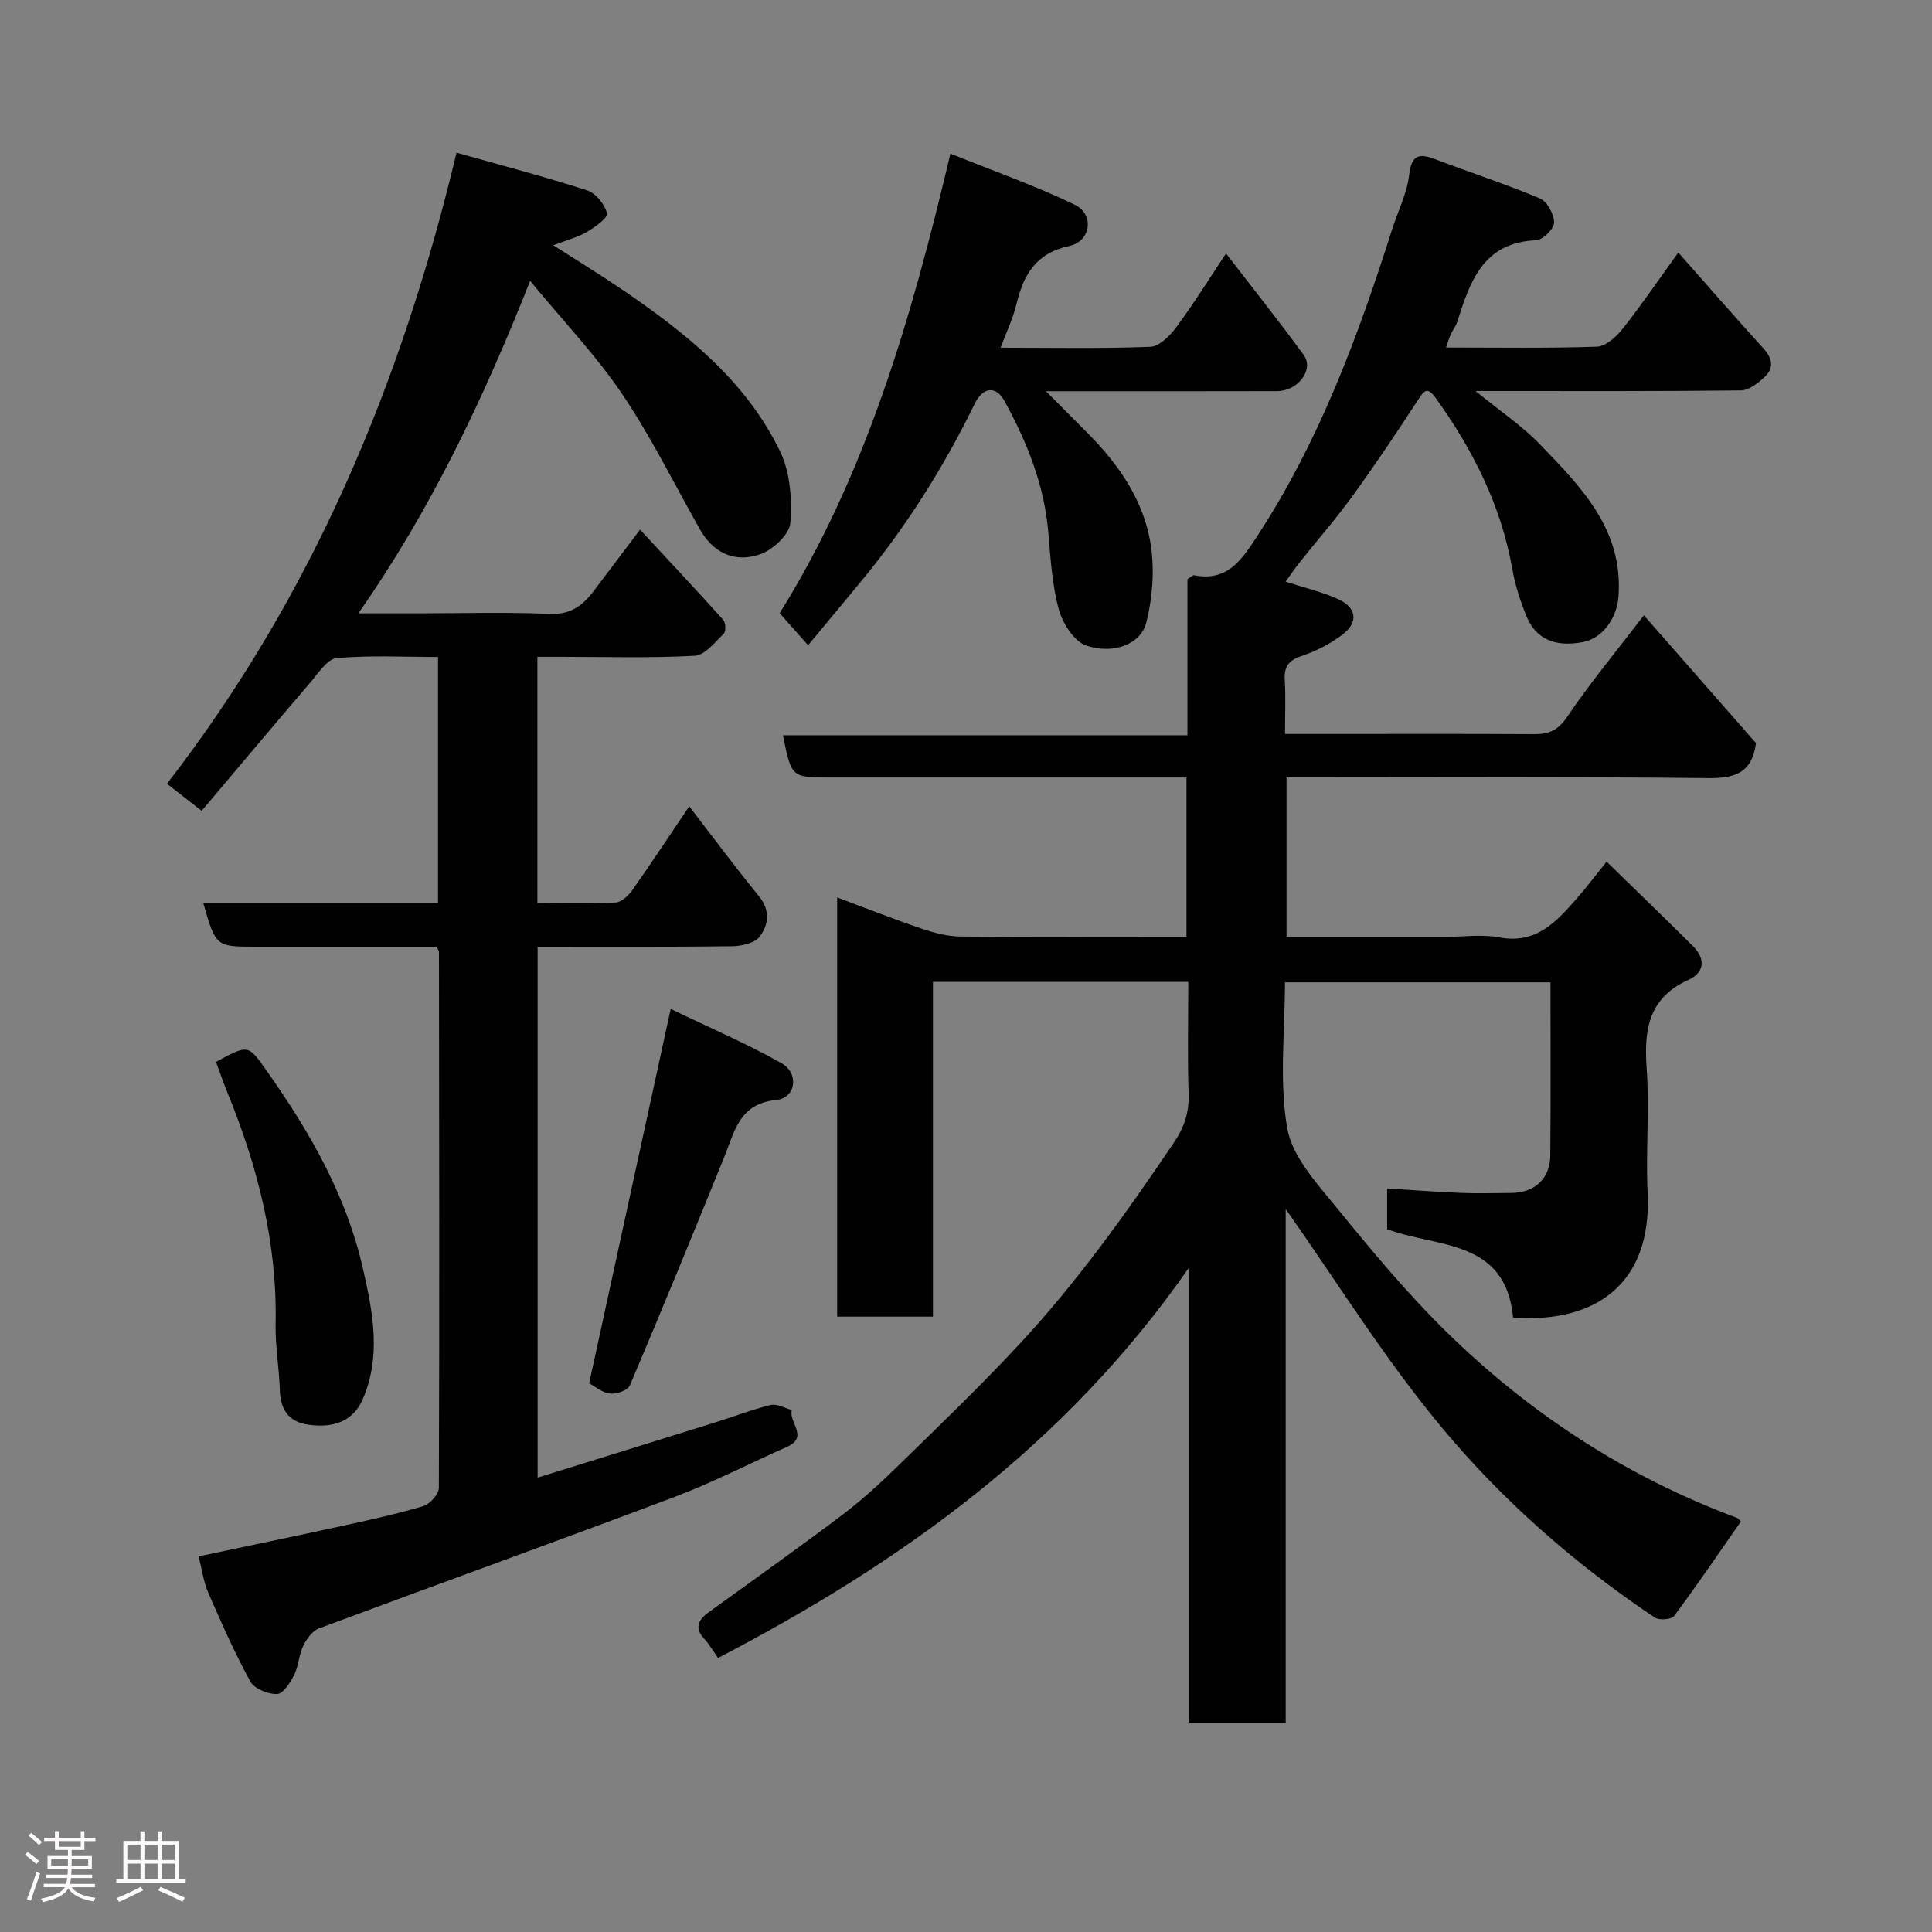 <svg enable-background="new 0 0 400 400" viewBox="0 0 400 400" xmlns="http://www.w3.org/2000/svg"><rect x="0" y="0" width="400" height="400" fill="#808080" stroke="none"/><path d="m5.17 384 .55-.58c.85.61 1.65 1.24 2.4 1.87l-.59.64c-.83-.73-1.62-1.38-2.36-1.93m1.22 9.53-.82-.34c.71-1.76 1.37-3.64 1.98-5.63.24.13.5.25.76.36-.6 1.67-1.24 3.54-1.92 5.61m-.5-13.5.57-.54c.56.44 1.31 1.06 2.26 1.87l-.64.64c-.68-.66-1.41-1.32-2.19-1.97m3.25.46h2.24v-1.36h.77v1.36h4.57v-1.36h.76v1.36h2.28v.69h-2.28v1.84h-2.64v1.26h4.18v2.64h-4.21c0 .45-.02.86-.05 1.21h4.32v.69h-4.38c-.04.34-.1.75-.19 1.22h5.15v.69h-4.82c.87 1.19 2.51 1.92 4.93 2.19-.17.31-.3.57-.37.76-2.77-.49-4.52-1.41-5.26-2.76-.56 1.26-2.3 2.23-5.24 2.9-.12-.24-.26-.48-.43-.72 2.73-.55 4.38-1.34 4.96-2.38h-4.38v-.69h4.65c.1-.38.17-.79.21-1.22h-4.32v-.69h4.4c.03-.34.05-.75.05-1.21h-4.2v-2.64h4.23v-1.26h-2.69v-1.84h-2.24zm1.46 4.46v1.29h3.45c.01-.4.02-.57.01-.53v-.32-.45h-3.46zm1.55-2.59h4.57v-1.19h-4.57zm6.11 2.59h-3.42v.77c-.02.19-.01.37-.02.53h3.44z" fill="#fcfafa"/><path d="m32.63 379.16h.82v1.98h3.54v7.89h1.46v.78h-14.37v-.78h1.46v-7.89h3.54v-1.98h.82v1.98h2.73zm-3.49 11.48.5.73c-1.61.82-3.28 1.63-5 2.41-.13-.27-.28-.55-.44-.82 1.75-.72 3.4-1.49 4.94-2.32m-2.78-5.55h2.73v-3.18h-2.73zm0 3.95h2.73v-3.2h-2.73zm3.54-3.95h2.73v-3.18h-2.73zm0 3.95h2.73v-3.2h-2.73zm7.89 4.68c-1.84-.92-3.51-1.7-5.02-2.32l.45-.73c1.89.8 3.57 1.55 5.04 2.23zm-1.62-11.81h-2.73v3.18h2.73zm-2.73 7.13h2.73v-3.2h-2.73z" fill="#fcfafa"/><g fill="#010102"><path d="m313.27 272.78c-1.56-16.33-15.71-14.41-26.08-18.29 0-2.55 0-5.17 0-8.43 5.11.32 10.11.7 15.13.91 3.49.14 7 .04 10.5.02 4.89-.03 8.1-2.91 8.15-7.77.11-11.82.04-23.64.04-35.84-18.26 0-36.31 0-54.97 0 0 10.05-1.23 20.36.46 30.17 1.02 5.91 6.11 11.41 10.19 16.42 7.28 8.94 14.69 17.87 22.92 25.92 17.26 16.88 37.18 29.86 59.92 38.33.43.16.73.64.9.8-4.6 6.59-9.07 13.18-13.82 19.55-.55.74-3.09.94-4 .33-16.58-11.1-31.58-24.26-44.23-39.5-11.93-14.36-21.83-30.4-32.19-45.08v106.36c-6.92 0-13.31 0-20 0 0-30.97 0-61.75 0-94.26-25.58 36.8-59.59 61.07-97.53 80.85-1.09-1.54-1.81-2.84-2.79-3.89-2.15-2.29-1.34-3.99.84-5.57 9.12-6.61 18.33-13.12 27.32-19.9 4.07-3.06 7.89-6.51 11.54-10.07 8.52-8.31 17.11-16.57 25.22-25.26 12.09-12.96 22.36-27.36 32.27-42.04 2.14-3.17 3.15-6.21 3.03-10.02-.25-7.63-.07-15.28-.07-23.23-17.72 0-35.1 0-52.86 0v69.31c-6.75 0-13.13 0-19.83 0 0-28.75 0-57.5 0-86.79 5.92 2.21 11.63 4.47 17.44 6.44 2.58.88 5.36 1.62 8.05 1.65 15.48.15 30.97.07 46.83.07 0-10.94 0-21.66 0-33-1.74 0-3.51 0-5.28 0-22.83 0-45.66 0-68.49 0-8.02 0-8.02 0-9.78-8.74h83.75c0-11.22 0-21.95 0-32.33.81-.5 1.11-.84 1.34-.8 6.73 1.29 9.62-2.78 12.95-7.86 12.95-19.74 21.02-41.53 28.1-63.8 1.18-3.72 3.04-7.34 3.5-11.14.48-4.03 1.81-4.7 5.31-3.37 7.25 2.76 14.64 5.15 21.78 8.16 1.5.63 2.94 3.29 2.93 5-.01 1.28-2.35 3.6-3.72 3.65-10.99.45-13.69 8.56-16.33 16.9-.29.92-.95 1.72-1.36 2.61-.33.73-.55 1.51-.97 2.7 10.65 0 20.93.18 31.19-.17 1.84-.06 4.03-2 5.33-3.64 3.85-4.86 7.34-10 11.57-15.86 6.16 6.97 11.84 13.49 17.65 19.88 1.85 2.04 2.21 4.03.24 5.87-1.36 1.27-3.25 2.78-4.92 2.8-17 .2-34 .13-50.99.13-.83 0-1.66 0-3.95 0 5.08 4.16 9.63 7.2 13.34 11.05 8.53 8.83 17.32 17.68 16.24 31.58-.35 4.48-3.35 8.58-7.34 9.34-5.74 1.1-9.76-.58-11.7-5.35-1.28-3.13-2.34-6.43-2.93-9.76-2.32-13.16-8.15-24.67-15.85-35.4-1.73-2.41-2.37-1.63-3.69.4-4.36 6.71-8.82 13.35-13.51 19.83-3.46 4.77-7.35 9.22-11.02 13.83-1 1.26-1.9 2.61-2.87 3.94 3.88 1.26 7.55 2.11 10.91 3.64 3.81 1.74 4.21 4.76.91 7.29-2.54 1.95-5.56 3.48-8.6 4.5-2.73.92-3.55 2.29-3.39 5 .21 3.47.05 6.95.05 11.11h9.07c14.17 0 28.33-.05 42.5.04 3.05.02 4.94-.77 6.83-3.57 4.75-7.02 10.18-13.58 15.9-21.04 7.86 8.96 15.63 17.82 23.21 26.46-.84 6.29-4.46 7.31-10 7.25-27.16-.3-54.33-.14-81.49-.14-1.8 0-3.6 0-5.71 0v33h33.04c3.67 0 7.44-.56 10.98.11 7.75 1.48 11.94-3.32 16.22-8.22 1.94-2.22 3.71-4.58 6.03-7.46 6.17 6.03 12.04 11.69 17.83 17.44 2.66 2.64 2.53 5.5-.91 7.05-8.21 3.72-9.2 10.24-8.63 18.25.62 8.62-.22 17.34.21 25.98.88 18.88-11.04 26.93-27.86 25.67z"/><path d="m42.08 186.95h48.61c0-17.02 0-33.73 0-50.93-7.11 0-14.1-.38-20.99.24-1.96.18-3.81 3.13-5.45 5.04-7.49 8.74-14.88 17.56-22.5 26.58-2.44-1.91-4.65-3.64-7.18-5.61 30.01-38.8 48.48-82.64 59.95-130.66 9.46 2.67 18.35 4.99 27.07 7.82 1.78.58 3.62 2.88 4.09 4.73.23.91-2.48 2.87-4.15 3.85-1.94 1.13-4.2 1.7-6.98 2.77 4.98 3.19 9.74 6.09 14.33 9.22 13.14 8.96 25.56 18.82 32.64 33.48 2.09 4.33 2.49 9.92 2.11 14.8-.19 2.37-3.59 5.54-6.21 6.46-5.45 1.92-9.83-.41-12.52-5.17-5.31-9.37-10.09-19.1-16.1-28-5.4-8-12.17-15.07-19.04-23.42-9.72 24.52-20.43 47.18-35.56 68.83h12.63c9 0 18.01-.28 26.99.12 4.3.19 6.82-1.72 9.1-4.74 3.04-4.04 6.1-8.07 9.6-12.71 5.91 6.37 11.63 12.47 17.22 18.69.51.57.59 2.39.11 2.85-1.83 1.77-3.9 4.46-6 4.58-9.14.5-18.32.22-27.48.22-1.62 0-3.24 0-5.11 0v50.98c5.37 0 10.81.15 16.22-.12 1.18-.06 2.6-1.38 3.39-2.49 3.94-5.6 7.71-11.31 11.83-17.42 4.85 6.29 9.48 12.56 14.41 18.58 2.43 2.97 2.03 5.98.15 8.43-1.05 1.36-3.78 1.94-5.77 1.96-13.29.16-26.59.09-40.18.09v109.92c12.27-3.81 24.45-7.58 36.62-11.38 3.88-1.21 7.7-2.7 11.64-3.65 1.3-.31 2.91.66 4.38 1.04-.77 2.48 3.6 5.58-1 7.62-7.75 3.43-15.31 7.36-23.23 10.35-24.5 9.24-49.15 18.1-73.69 27.25-1.37.51-2.57 2.2-3.26 3.62-.9 1.87-.95 4.16-1.87 6.02-.8 1.59-2.28 3.9-3.53 3.94-1.87.06-4.71-1.08-5.54-2.59-3.26-5.94-6.01-12.18-8.72-18.41-.96-2.2-1.27-4.68-1.99-7.5 9.78-2.07 19.62-4.1 29.42-6.24 5.72-1.25 11.46-2.49 17.07-4.16 1.38-.41 3.25-2.47 3.25-3.78.14-36.99.06-73.97.02-110.96 0-.14-.12-.29-.48-1.09-5.45 0-11.21 0-16.98 0-6.83 0-13.66 0-20.49 0-8.25 0-8.25 0-10.85-9.05z"/><path d="m167.31 133.59c-2.25-2.54-4-4.5-5.89-6.64 17.85-28.61 27.26-60.9 35.35-95.14 8.85 3.57 17.54 6.6 25.77 10.59 4.06 1.97 3.36 7.54-1.13 8.52-7.02 1.52-9.51 5.99-10.98 12.11-.71 2.95-2.07 5.74-3.27 8.96 10.72 0 20.88.21 31.02-.19 1.87-.07 4.06-2.3 5.37-4.07 3.48-4.69 6.57-9.67 10.29-15.25 5.56 7.22 10.96 14.01 16.07 21 2.21 3.02-1.16 7.49-5.51 7.5-14.18.04-28.33.02-42.49.02-1.33 0-2.66 0-5.36 0 3.31 3.33 5.88 5.92 8.46 8.5 6.61 6.6 11.88 14.17 13.27 23.47.77 5.18.33 10.83-.95 15.92-1.11 4.44-6.67 6.65-12.38 4.79-2.52-.82-4.94-4.6-5.73-7.49-1.41-5.15-1.72-10.63-2.18-16.01-.84-9.81-4.43-18.67-9.08-27.17-1.73-3.16-4.43-2.95-6.14.55-6.48 13.28-14.32 25.68-23.75 37.06-3.45 4.18-6.91 8.34-10.76 12.97z"/><path d="m121.98 286.39c5.58-25.62 11.1-50.94 16.88-77.5 7.92 3.82 15.64 7.12 22.92 11.22 3.74 2.11 2.99 7.25-1.05 7.63-7.68.73-8.62 6.49-10.76 11.76-6.42 15.83-12.89 31.63-19.57 47.36-.43 1.01-2.8 1.83-4.14 1.66-1.64-.2-3.15-1.53-4.28-2.13z"/><path d="m44.72 219.85c6.73-3.65 6.65-3.59 10.48 1.83 8.91 12.6 16.54 25.87 19.96 41.03 2.01 8.89 3.85 18.04-.08 27.03-1.84 4.22-5.65 6.03-11.24 5.23-4.09-.58-5.77-3.11-5.9-7.15-.14-4.59-.97-9.17-.88-13.75.34-16.83-3.74-32.67-10.06-48.08-.79-1.94-1.46-3.93-2.28-6.14z"/></g></svg>
